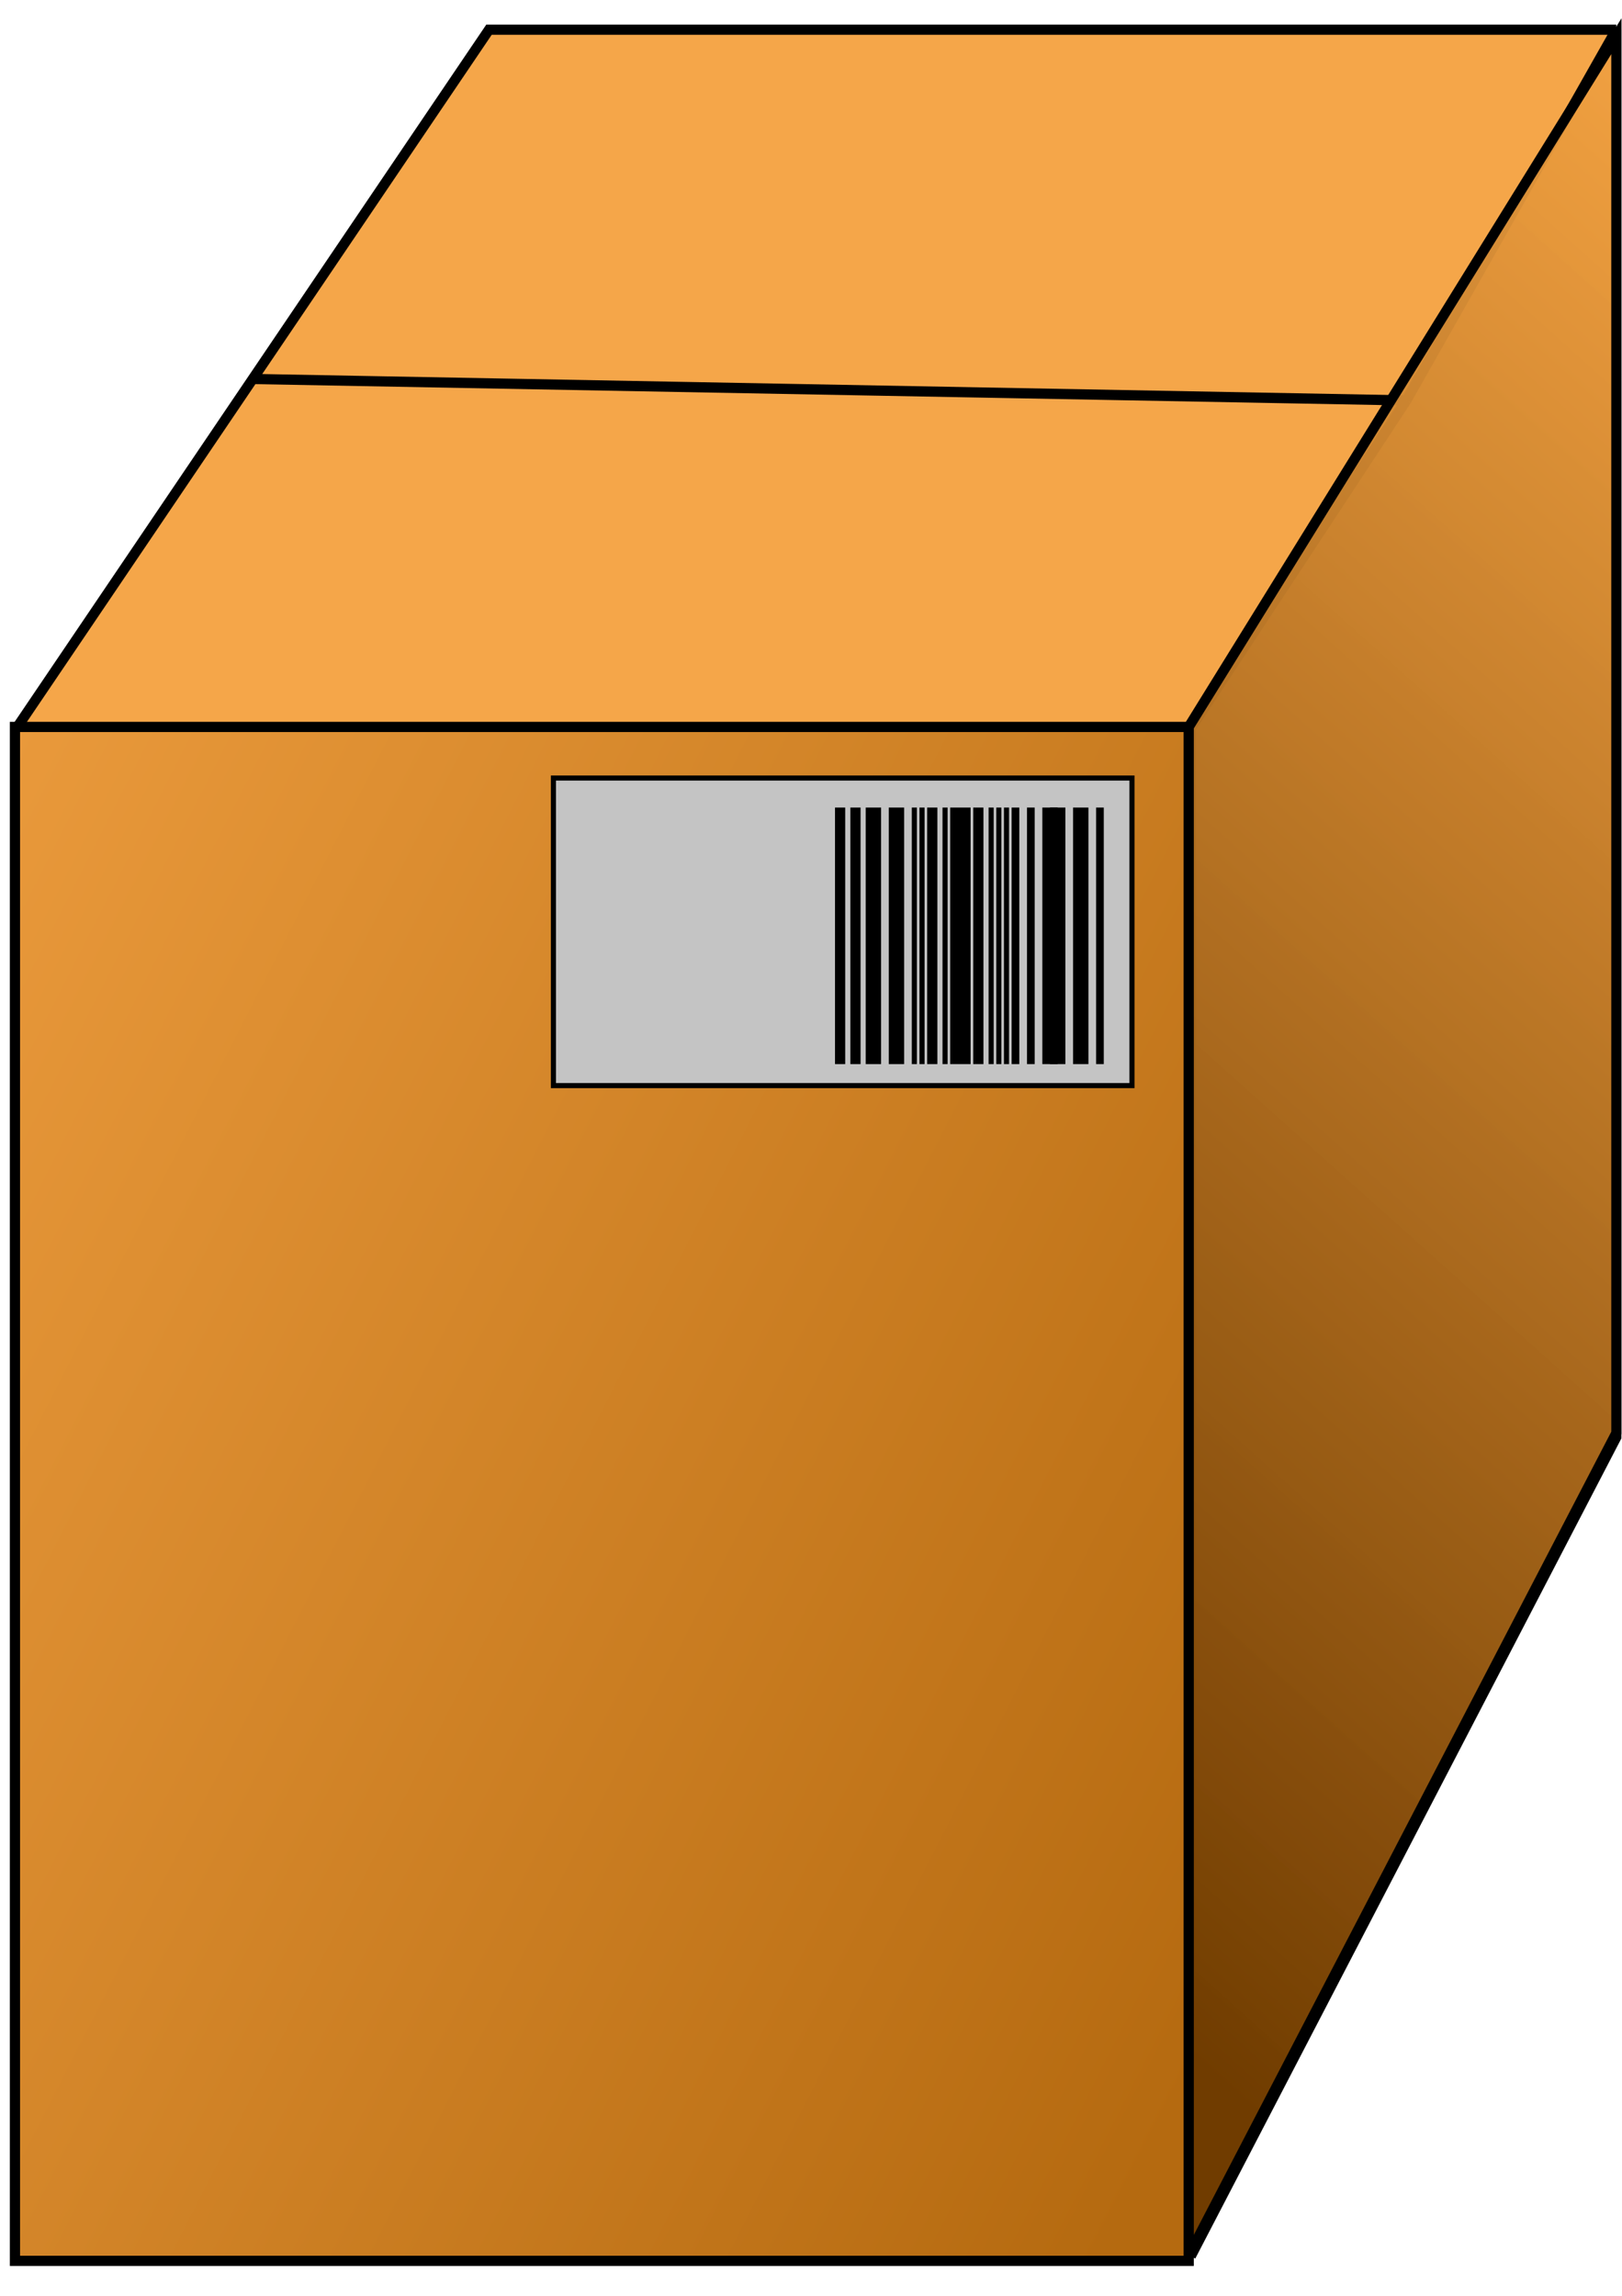 <svg width="159" height="225" viewBox="0 0 159 225" fill="none" xmlns="http://www.w3.org/2000/svg">
<path d="M116.726 221.116L1.609 221.116L1.609 71.376L24.773 37.142L47.938 2.907L158.44 2.907L158.44 140.845L116.726 221.116Z" fill="#F5A649"/>
<path d="M1.609 71.376L116.726 71.376M1.609 71.376L1.609 221.116L116.726 221.116M1.609 71.376L24.773 37.142M116.726 71.376L116.726 221.116M116.726 71.376L137.859 39.242M116.726 221.116L158.44 140.845L158.439 2.907M158.439 2.907L47.938 2.907L24.773 37.142M158.439 2.907L137.859 39.242M137.859 39.242L24.773 37.142" stroke="black"/>
<path d="M158.451 3.545L116.526 71.243V221.074L158.451 140.434V3.545Z" fill="url(#paint0_linear)" stroke="black"/>
<path d="M116.526 71.243H1.466V221.572H116.526V71.243Z" fill="url(#paint1_linear)" stroke="black"/>
<rect x="54.25" y="76.25" width="56.712" height="30.143" fill="#C4C4C4" stroke="black" stroke-width="0.5"/>
<rect x="107.448" y="79.143" width="0.753" height="25.143" fill="black"/>
<rect x="105.189" y="79.143" width="1.506" height="25.143" fill="black"/>
<rect x="87.123" y="79.143" width="1.506" height="25.143" fill="black"/>
<rect x="84.864" y="79.143" width="1.506" height="25.143" fill="black"/>
<rect x="102.931" y="79.143" width="1.506" height="25.143" fill="black"/>
<rect x="102.178" y="79.143" width="1.506" height="25.143" fill="black"/>
<rect x="100.673" y="79.143" width="0.753" height="25.143" fill="black"/>
<rect x="99.167" y="79.143" width="0.753" height="25.143" fill="black"/>
<line x1="98.664" y1="79.143" x2="98.664" y2="104.286" stroke="black" stroke-width="0.5"/>
<line x1="97.912" y1="79.143" x2="97.912" y2="104.286" stroke="black" stroke-width="0.5"/>
<line x1="92.642" y1="79.143" x2="92.642" y2="104.286" stroke="black" stroke-width="0.5"/>
<line x1="91.387" y1="79.143" x2="91.387" y2="104.286" stroke="black"/>
<line x1="90.384" y1="79.143" x2="90.384" y2="104.286" stroke="black" stroke-width="0.5"/>
<line x1="89.631" y1="79.143" x2="89.631" y2="104.286" stroke="black" stroke-width="0.5"/>
<line x1="97.159" y1="79.143" x2="97.159" y2="104.286" stroke="black" stroke-width="0.5"/>
<line x1="95.903" y1="79.143" x2="95.903" y2="104.286" stroke="black"/>
<line x1="83.859" y1="79.143" x2="83.859" y2="104.286" stroke="black"/>
<line x1="82.353" y1="79.143" x2="82.353" y2="104.286" stroke="black"/>
<line x1="94.144" y1="79.143" x2="94.144" y2="104.286" stroke="black" stroke-width="2"/>
<defs>
<linearGradient id="paint0_linear" x1="119.321" y1="204.15" x2="234.503" y2="75.582" gradientUnits="userSpaceOnUse">
<stop stop-color="#703C00"/>
<stop offset="1" stop-color="#EF9F40" stop-opacity="0.95"/>
</linearGradient>
<linearGradient id="paint1_linear" x1="86.48" y1="263.883" x2="-58.886" y2="189.613" gradientUnits="userSpaceOnUse">
<stop stop-color="#B56A10"/>
<stop offset="1" stop-color="#E9993B"/>
</linearGradient>
</defs>
</svg>
